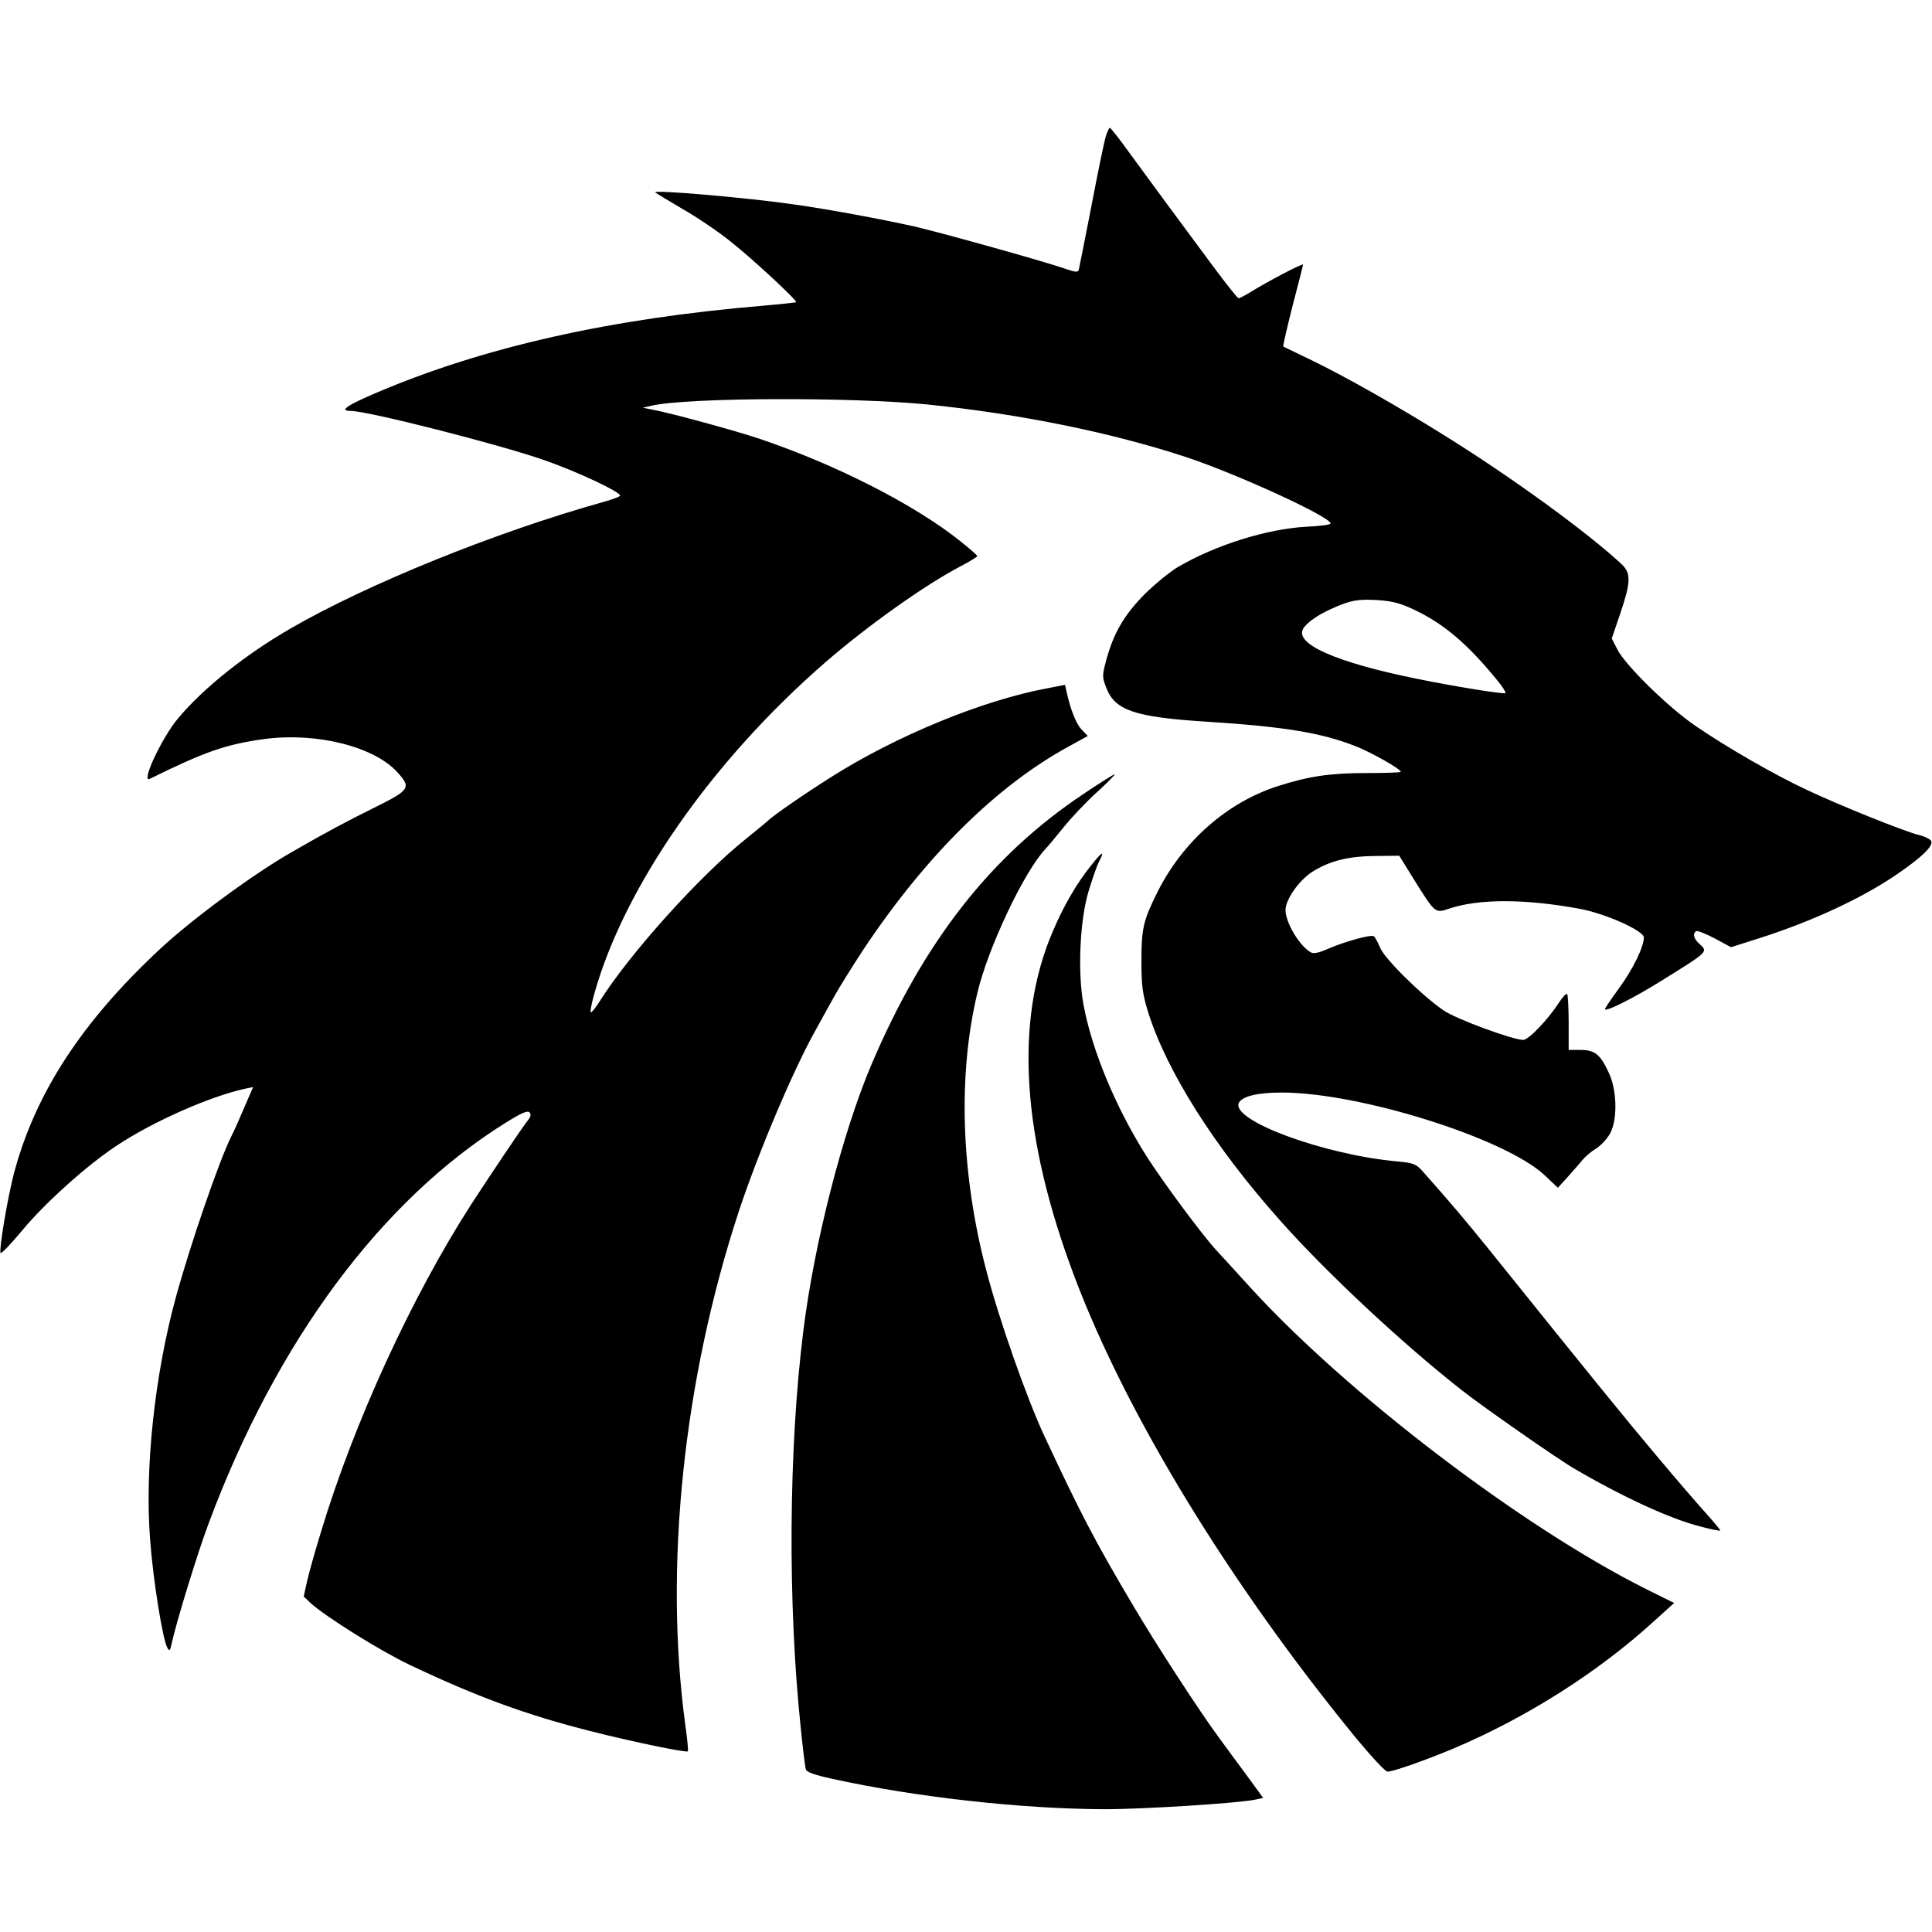 <?xml version="1.0" standalone="no"?>
<!DOCTYPE svg PUBLIC "-//W3C//DTD SVG 20010904//EN"
 "http://www.w3.org/TR/2001/REC-SVG-20010904/DTD/svg10.dtd">
<svg version="1.0" xmlns="http://www.w3.org/2000/svg"
 width="771pt" height="771pt" viewBox="0 0 771 771"
 preserveAspectRatio="xMidYMid meet">
<g transform="translate(0,771) scale(0.1,-0.1)"
fill="#000000" stroke="none">
<path d="M4412 7163 c-6 -21 -32 -146 -57 -278 -26 -132 -48 -245 -50 -252 -3
-10 -14 -9 -46 2 -82 29 -497 145 -609 171 -140 31 -339 68 -480 88 -186 27
-567 60 -555 48 2 -2 51 -32 109 -66 58 -33 145 -92 193 -131 85 -67 266 -235
260 -241 -1 -1 -61 -8 -132 -14 -608 -51 -1115 -165 -1542 -347 -122 -52 -151
-73 -102 -73 66 0 591 -133 770 -196 136 -47 315 -132 303 -143 -5 -5 -36 -16
-69 -25 -425 -119 -938 -326 -1247 -505 -178 -103 -344 -235 -446 -356 -65
-76 -152 -262 -114 -243 221 109 304 138 459 159 206 27 436 -30 529 -133 56
-62 51 -70 -94 -142 -113 -56 -190 -97 -327 -176 -151 -86 -396 -266 -524
-385 -313 -291 -499 -575 -585 -896 -25 -96 -60 -301 -54 -319 2 -6 40 34 86
89 89 108 259 261 376 338 145 97 375 198 513 228 l33 7 -34 -79 c-18 -43 -42
-97 -53 -118 -47 -93 -164 -432 -222 -645 -84 -308 -124 -682 -102 -964 12
-161 50 -399 69 -432 8 -15 11 -12 17 17 18 83 101 355 147 478 271 728 690
1293 1190 1603 58 36 83 47 91 39 8 -8 5 -19 -11 -38 -26 -34 -150 -219 -224
-333 -235 -366 -465 -866 -596 -1300 -23 -74 -48 -163 -56 -198 l-14 -63 26
-25 c60 -55 279 -192 397 -248 267 -127 467 -200 720 -264 173 -44 383 -87
390 -81 2 2 -2 49 -10 104 -86 631 -8 1380 215 2056 78 234 218 565 308 724
21 39 54 97 72 130 18 33 70 116 115 185 249 374 531 653 818 810 l78 43 -25
26 c-22 23 -45 82 -60 152 l-6 26 -72 -14 c-257 -48 -598 -188 -858 -352 -114
-72 -226 -150 -252 -173 -7 -7 -47 -40 -88 -73 -185 -147 -466 -459 -587 -651
-15 -24 -31 -44 -35 -44 -4 0 2 32 13 72 119 428 469 931 924 1326 166 144
395 307 538 382 37 19 67 38 67 41 0 3 -30 29 -66 58 -182 146 -495 306 -803
410 -95 32 -351 102 -426 116 l-40 8 35 8 c144 33 795 35 1100 5 373 -38 740
-113 1036 -211 207 -69 574 -238 574 -264 0 -5 -44 -11 -97 -13 -158 -9 -362
-73 -511 -160 -31 -18 -91 -67 -133 -108 -82 -83 -124 -154 -154 -263 -17 -64
-17 -69 0 -112 34 -90 114 -117 400 -135 311 -20 458 -44 595 -98 62 -24 180
-91 180 -102 0 -3 -62 -5 -138 -5 -145 0 -230 -13 -352 -52 -203 -65 -380
-221 -481 -423 -57 -114 -64 -146 -64 -275 0 -102 5 -133 27 -205 75 -237 264
-536 526 -830 184 -208 493 -496 727 -679 81 -64 382 -274 446 -311 189 -111
383 -201 502 -231 43 -12 80 -19 82 -17 2 1 -24 32 -56 68 -33 36 -124 142
-202 235 -126 150 -232 280 -666 820 -92 114 -152 185 -264 311 -26 29 -36 33
-100 39 -298 27 -674 167 -632 236 16 25 76 39 170 39 312 0 893 -183 1049
-330 l53 -50 39 43 c21 24 49 55 60 69 12 14 35 33 51 43 16 9 40 33 53 53 35
50 35 173 2 247 -35 77 -57 95 -114 95 l-48 0 0 108 c0 60 -3 112 -6 115 -4 4
-19 -13 -34 -36 -42 -65 -120 -147 -141 -147 -42 0 -267 83 -317 117 -87 59
-238 208 -255 252 -9 22 -20 42 -25 45 -12 7 -114 -21 -179 -49 -38 -17 -60
-22 -71 -16 -45 24 -102 119 -102 169 0 42 53 118 107 153 70 44 144 62 252
63 l95 1 60 -97 c84 -134 83 -133 139 -114 117 39 298 40 517 0 103 -18 260
-88 260 -115 0 -38 -44 -128 -100 -204 -32 -44 -57 -81 -55 -83 8 -9 121 49
230 117 186 116 182 112 145 146 -21 19 -26 40 -11 49 5 3 38 -10 74 -29 l65
-35 110 35 c211 67 412 160 552 256 98 67 145 112 137 132 -3 8 -27 20 -54 26
-60 16 -305 114 -443 179 -125 58 -320 170 -445 256 -106 72 -281 243 -311
305 l-22 43 34 100 c42 124 43 160 7 195 -135 126 -434 344 -705 513 -192 120
-399 237 -533 302 -60 29 -112 54 -114 55 -2 2 15 74 37 162 23 87 42 162 42
165 0 7 -143 -68 -212 -111 -21 -13 -41 -23 -45 -23 -5 0 -48 55 -98 122 -49
66 -130 176 -180 243 -49 67 -121 165 -160 218 -38 53 -73 97 -76 97 -3 0 -11
-17 -17 -37z m1233 -1887 c118 -56 212 -136 331 -282 20 -24 34 -47 32 -50 -6
-5 -196 25 -353 57 -320 65 -488 138 -455 199 13 24 58 56 117 82 73 33 102
38 183 33 58 -4 91 -13 145 -39z"/>
<path d="M4323 4541 c-369 -246 -637 -589 -846 -1081 -115 -271 -228 -713
-271 -1060 -59 -470 -63 -1090 -10 -1590 8 -80 17 -152 20 -161 3 -11 34 -22
102 -37 334 -74 761 -121 1090 -122 157 0 533 24 600 38 l33 7 -62 85 c-35 47
-86 117 -114 155 -75 101 -250 370 -342 526 -153 258 -211 369 -356 680 -70
150 -181 466 -231 659 -101 385 -114 779 -36 1106 42 180 187 486 272 576 7 7
40 46 72 86 32 40 93 104 135 142 42 38 73 70 69 70 -4 0 -60 -35 -125 -79z"/>
<path d="M4354 4256 c-58 -72 -110 -162 -154 -266 -152 -357 -123 -818 89
-1378 208 -550 619 -1223 1124 -1840 60 -72 115 -132 124 -132 23 0 154 46
270 95 288 123 569 301 791 503 l83 75 -113 56 c-495 248 -1193 780 -1581
1206 -55 61 -117 128 -137 150 -57 63 -211 271 -274 370 -123 194 -218 422
-252 605 -24 128 -15 336 20 453 15 49 33 102 42 119 24 46 13 41 -32 -16z"/>
</g>
</svg>
